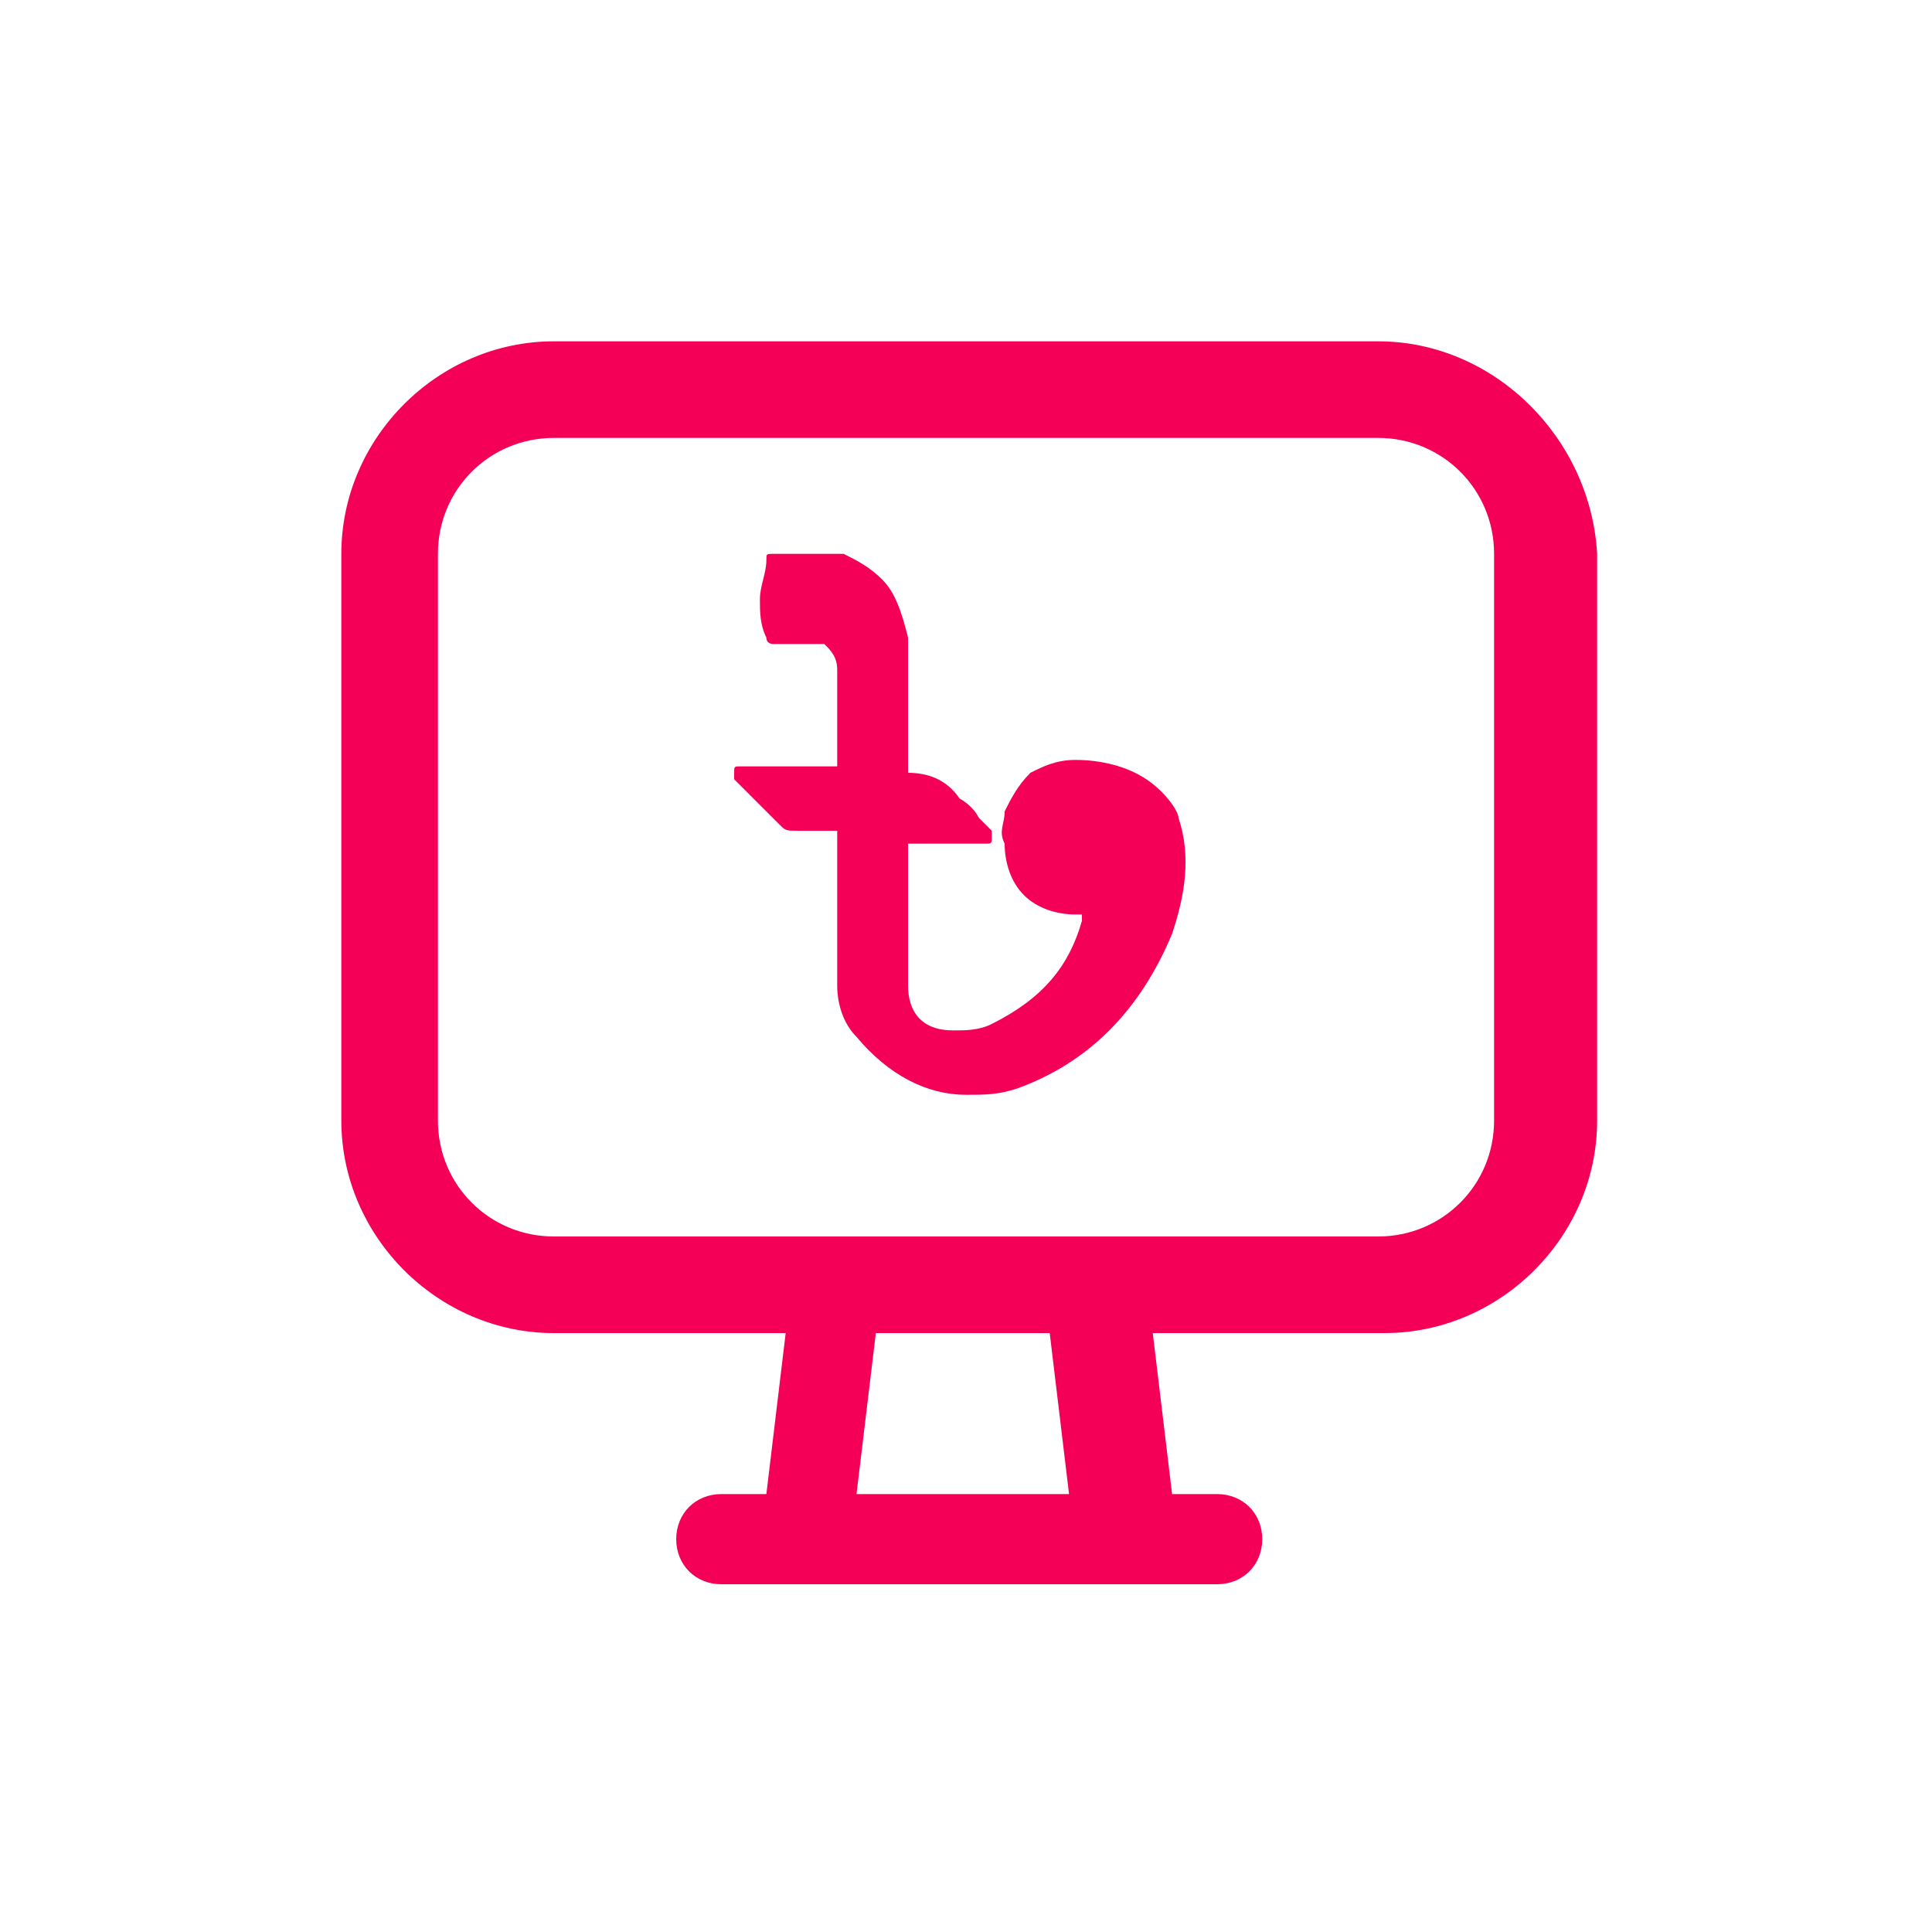 <?xml version="1.0" encoding="utf-8"?>
<!-- Generator: Adobe Illustrator 24.1.1, SVG Export Plug-In . SVG Version: 6.00 Build 0)  -->
<svg version="1.1" id="Layer_1" xmlns="http://www.w3.org/2000/svg" xmlns:xlink="http://www.w3.org/1999/xlink" x="0px" y="0px"
	 viewBox="0 0 30 30" style="enable-background:new 0 0 30 30;" xml:space="preserve">
<style type="text/css">
	.st0{fill:#F50057;}
</style>
<g>
	<path class="st0" d="M21.4,5.3H8.6c-1.8,0-3.3,1.5-3.3,3.3v8.8c0,1.8,1.5,3.3,3.3,3.3h3.6l-0.3,2.5h-0.7c-0.4,0-0.7,0.3-0.7,0.7
		c0,0.4,0.3,0.7,0.7,0.7h7.7c0.4,0,0.7-0.3,0.7-0.7c0-0.4-0.3-0.7-0.7-0.7h-0.7l-0.3-2.5h3.6c1.8,0,3.3-1.5,3.3-3.3V8.6
		C24.7,6.8,23.2,5.3,21.4,5.3z M16.6,23.2h-3.3l0.3-2.5h2.7L16.6,23.2z M23.2,17.4c0,1-0.8,1.8-1.8,1.8H8.6c-1,0-1.8-0.8-1.8-1.8
		V8.6c0-1,0.8-1.8,1.8-1.8h12.8c1,0,1.8,0.8,1.8,1.8V17.4z"/>
	<path class="st0" d="M17.8,12.1c-0.3-0.2-0.7-0.3-1.1-0.3c-0.3,0-0.5,0.1-0.7,0.2c-0.2,0.2-0.3,0.4-0.4,0.6c0,0.2-0.1,0.3,0,0.5
		c0,0.3,0.1,0.6,0.3,0.8c0.2,0.2,0.5,0.3,0.8,0.3h0.1c0,0.1,0,0.1,0,0.1c-0.2,0.7-0.6,1.2-1.4,1.6C15.2,16,15,16,14.8,16
		c-0.5,0-0.7-0.3-0.7-0.7v-2.2h1.2c0.1,0,0.1,0,0.1-0.1v-0.1l-0.2-0.2c-0.1-0.2-0.3-0.3-0.3-0.3c-0.2-0.3-0.5-0.4-0.8-0.4v-0.5
		c0-0.6,0-1,0-1.3c0-0.1,0-0.2,0-0.3C14,9.5,13.9,9.2,13.7,9s-0.4-0.3-0.6-0.4c-0.1,0-0.2,0-0.2,0H12c-0.1,0-0.1,0-0.1,0.1
		c0,0.2-0.1,0.4-0.1,0.6c0,0.2,0,0.4,0.1,0.6C11.9,10,12,10,12,10h0.6h0.1h0.1l0,0c0.1,0.1,0.2,0.2,0.2,0.4v1.5h-1.5
		c-0.1,0-0.1,0-0.1,0.1v0.1l0.2,0.2c0.2,0.2,0.4,0.4,0.5,0.5s0.1,0.1,0.3,0.1l0,0c0.1,0,0.3,0,0.6,0v0.7c0,0.8,0,1.4,0,1.7
		s0.1,0.6,0.3,0.8c0.5,0.6,1.1,0.9,1.7,0.9c0.3,0,0.5,0,0.8-0.1c1.1-0.4,1.9-1.2,2.4-2.4l0,0c0.2-0.6,0.3-1.2,0.1-1.8
		C18.3,12.6,18.1,12.3,17.8,12.1z"/>
</g>
</svg>
